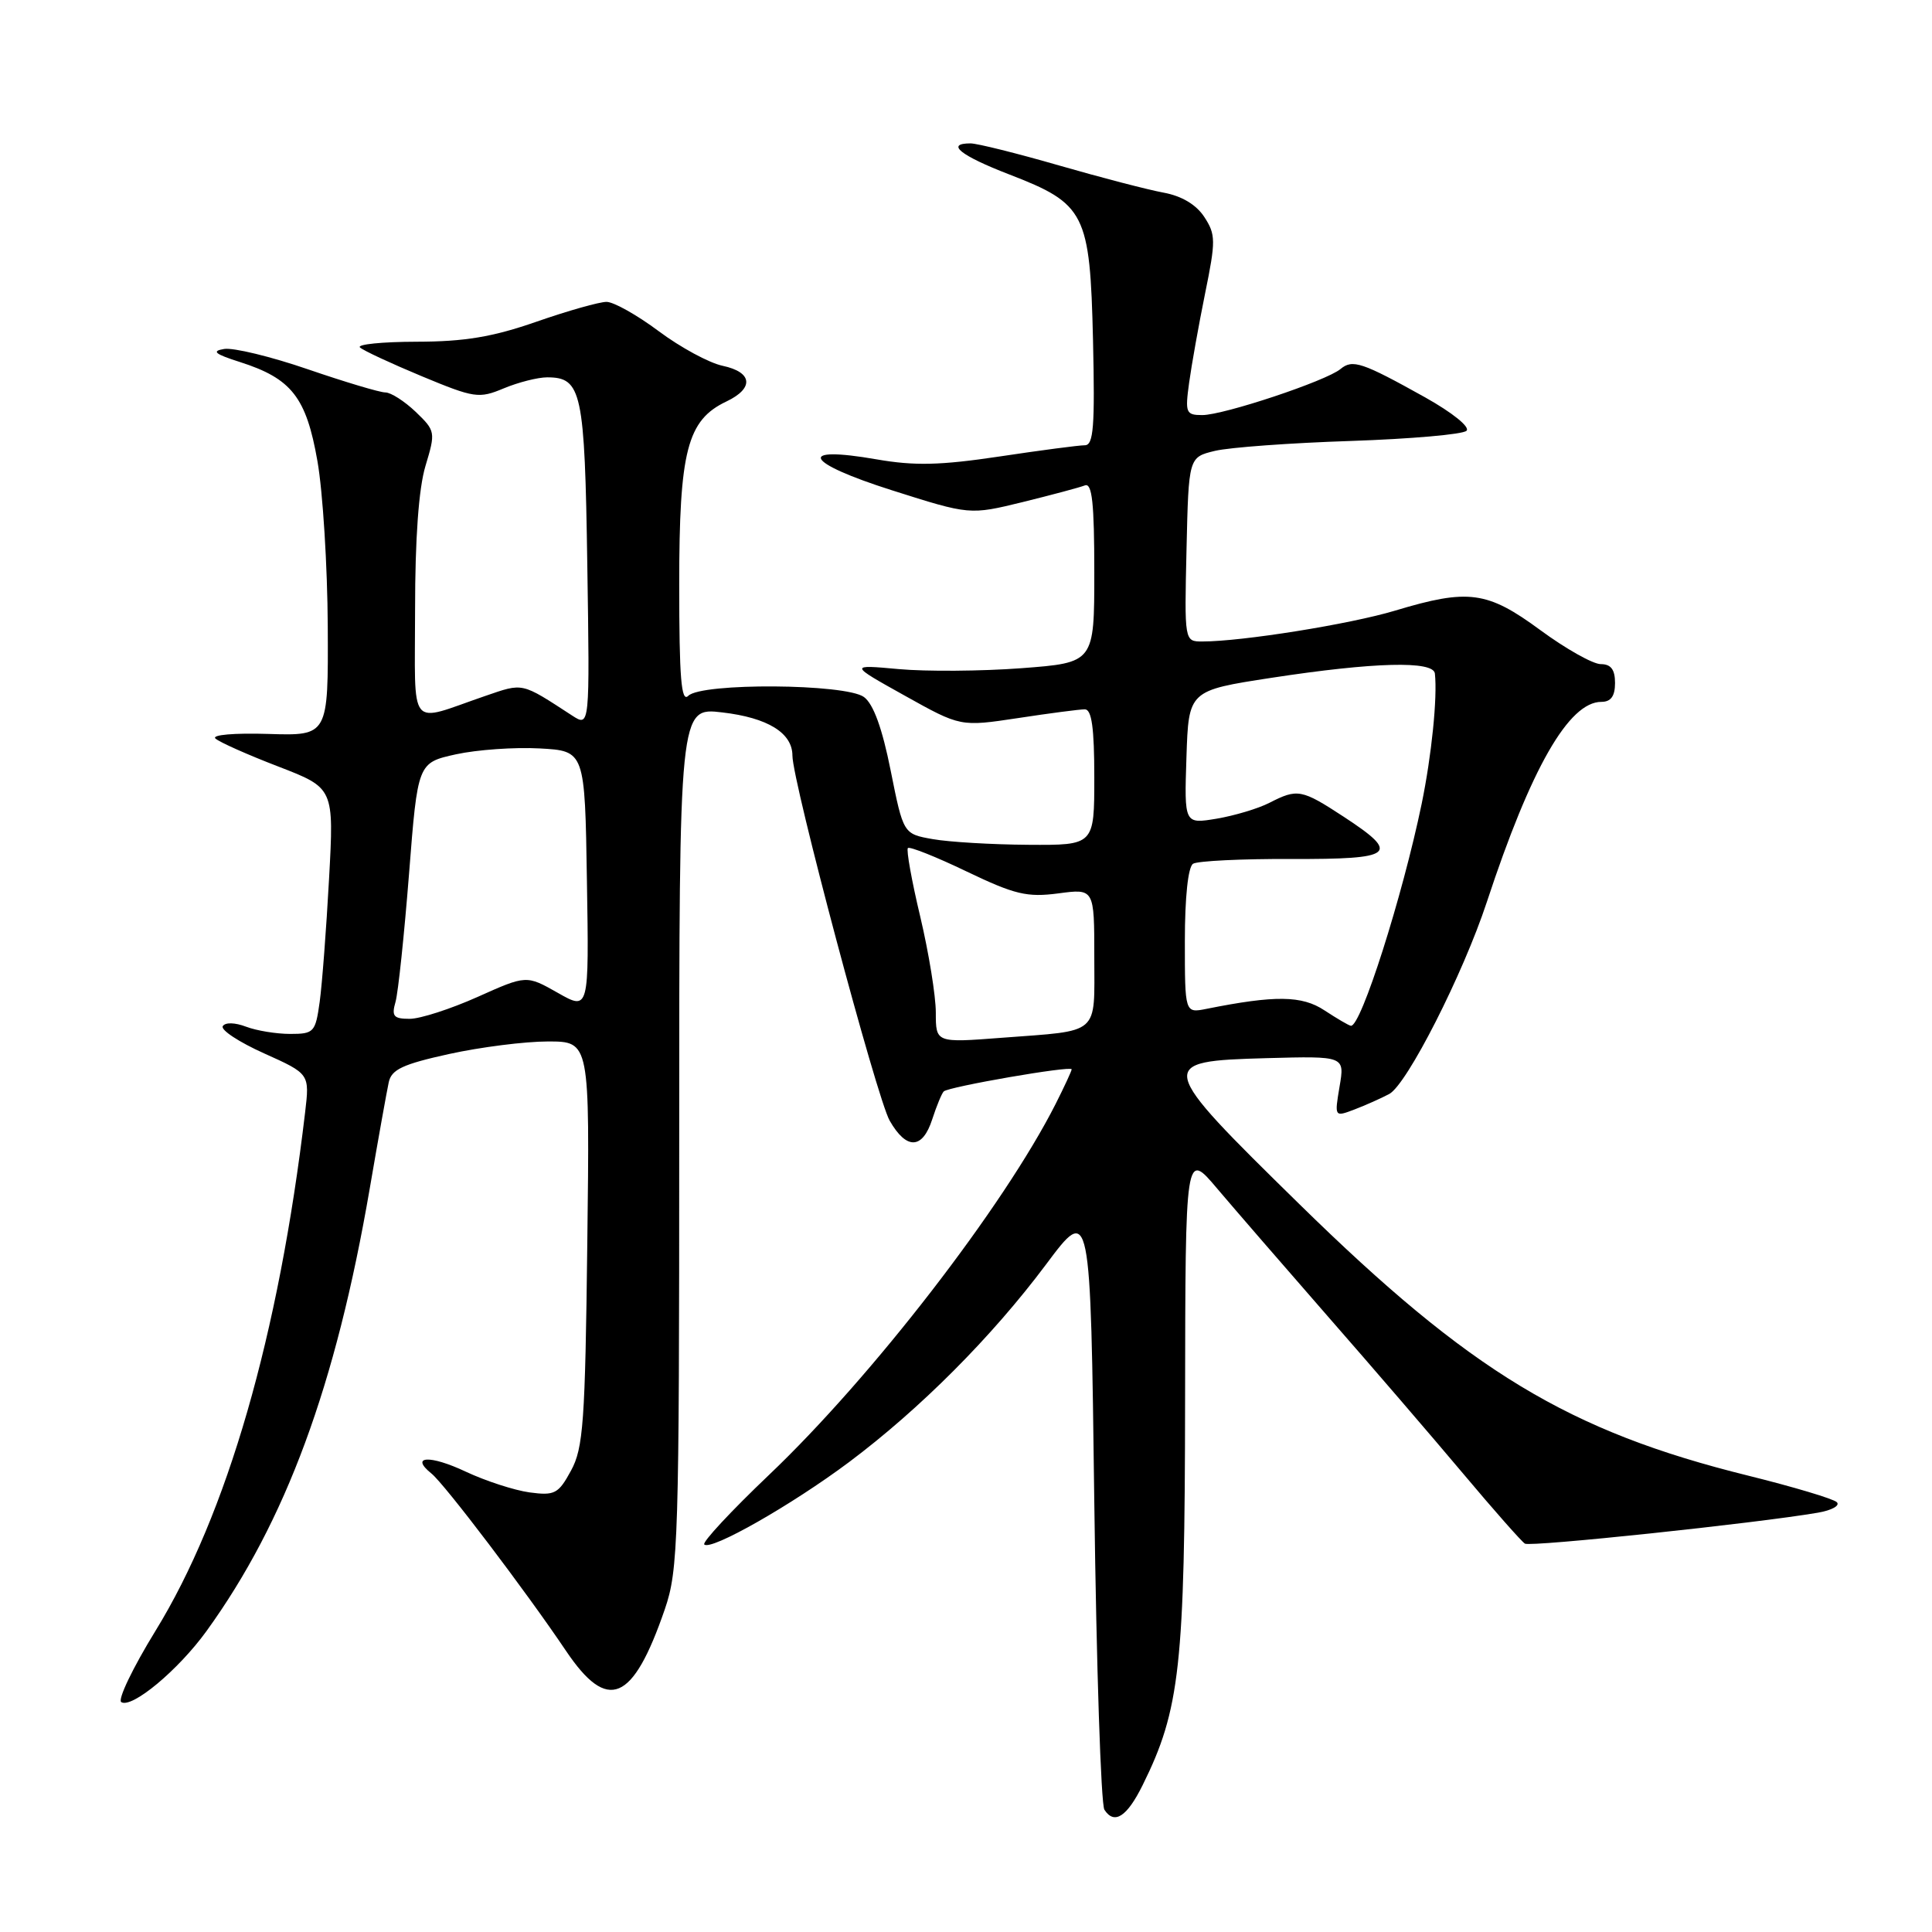 <?xml version="1.0" encoding="UTF-8" standalone="no"?>
<!DOCTYPE svg PUBLIC "-//W3C//DTD SVG 1.1//EN" "http://www.w3.org/Graphics/SVG/1.1/DTD/svg11.dtd" >
<svg xmlns="http://www.w3.org/2000/svg" xmlns:xlink="http://www.w3.org/1999/xlink" version="1.1" viewBox="0 0 256 256">
 <g >
 <path fill="currentColor"
d=" M 151.40 236.55 C 156.36 226.54 157.00 220.75 157.03 185.57 C 157.07 152.50 157.07 152.50 161.28 157.49 C 163.60 160.23 170.23 167.88 176.00 174.49 C 181.78 181.09 189.82 190.44 193.88 195.27 C 197.93 200.09 201.61 204.26 202.06 204.54 C 202.80 205.00 232.72 201.84 240.88 200.44 C 242.74 200.12 243.86 199.49 243.38 199.04 C 242.90 198.59 237.61 197.01 231.64 195.53 C 207.84 189.64 194.84 181.77 172.21 159.59 C 153.17 140.93 153.10 140.62 167.84 140.21 C 178.19 139.93 178.19 139.93 177.50 143.97 C 176.82 148.02 176.82 148.02 179.48 147.01 C 180.94 146.45 183.01 145.53 184.08 144.96 C 186.44 143.69 193.86 129.09 197.02 119.50 C 202.86 101.77 207.88 93.00 212.19 93.00 C 213.45 93.00 214.00 92.25 214.00 90.50 C 214.00 88.72 213.46 88.00 212.11 88.00 C 211.07 88.00 207.47 85.97 204.11 83.50 C 197.07 78.32 194.59 77.98 184.86 80.91 C 178.88 82.71 164.58 85.00 159.31 85.00 C 156.94 85.00 156.94 85.00 157.22 72.79 C 157.50 60.58 157.50 60.58 161.00 59.74 C 162.93 59.28 171.01 58.69 178.98 58.43 C 186.94 58.16 193.84 57.56 194.32 57.08 C 194.82 56.58 192.45 54.68 188.85 52.66 C 180.47 47.99 179.22 47.57 177.62 48.90 C 175.72 50.48 162.14 55.00 159.31 55.00 C 157.14 55.00 157.02 54.70 157.56 50.75 C 157.88 48.41 158.83 43.08 159.68 38.89 C 161.11 31.89 161.10 31.08 159.57 28.74 C 158.50 27.11 156.58 25.97 154.20 25.53 C 152.17 25.16 145.93 23.54 140.35 21.93 C 134.77 20.32 129.48 19.00 128.60 19.00 C 125.24 19.00 127.25 20.61 133.72 23.11 C 143.82 27.01 144.43 28.21 144.83 45.07 C 145.09 56.56 144.90 59.00 143.74 59.00 C 142.96 59.00 137.87 59.67 132.42 60.49 C 124.60 61.66 121.18 61.74 116.17 60.87 C 105.45 59.00 106.58 61.28 118.20 64.97 C 128.50 68.24 128.50 68.24 135.50 66.53 C 139.35 65.58 143.06 64.59 143.75 64.32 C 144.71 63.95 145.00 66.64 145.00 75.82 C 145.00 87.81 145.00 87.81 135.35 88.54 C 130.04 88.94 122.73 88.99 119.10 88.66 C 112.50 88.06 112.50 88.06 119.89 92.18 C 127.27 96.30 127.27 96.30 134.89 95.15 C 139.07 94.51 143.06 93.99 143.75 93.99 C 144.66 94.00 145.00 96.47 145.00 103.00 C 145.00 112.00 145.00 112.00 136.25 111.94 C 131.44 111.91 125.74 111.57 123.60 111.19 C 119.70 110.50 119.70 110.50 118.02 102.11 C 116.90 96.49 115.73 93.28 114.48 92.36 C 112.05 90.58 92.95 90.45 91.20 92.20 C 90.27 93.13 90.00 89.86 90.00 77.45 C 90.00 59.73 91.05 55.67 96.25 53.20 C 99.95 51.44 99.72 49.31 95.75 48.47 C 93.96 48.09 90.16 46.03 87.29 43.89 C 84.43 41.75 81.31 40.00 80.37 40.00 C 79.42 40.00 75.24 41.18 71.08 42.63 C 65.28 44.65 61.55 45.27 55.20 45.28 C 50.63 45.29 47.26 45.63 47.70 46.04 C 48.14 46.45 51.82 48.16 55.88 49.85 C 62.86 52.75 63.45 52.84 66.75 51.46 C 68.67 50.66 71.26 50.00 72.50 50.00 C 77.08 50.00 77.48 51.87 77.82 74.81 C 78.15 96.33 78.15 96.33 75.82 94.82 C 69.01 90.39 69.39 90.47 64.29 92.22 C 53.93 95.77 55.00 97.10 55.00 80.73 C 55.00 71.36 55.48 64.71 56.38 61.73 C 57.73 57.25 57.70 57.09 55.08 54.57 C 53.60 53.16 51.79 52.00 51.06 52.00 C 50.33 52.00 45.72 50.62 40.82 48.94 C 35.91 47.25 30.91 46.04 29.70 46.24 C 27.99 46.52 28.46 46.91 31.79 47.97 C 38.64 50.16 40.58 52.64 42.06 61.09 C 42.78 65.17 43.39 75.03 43.43 83.00 C 43.50 97.50 43.50 97.50 35.55 97.25 C 31.03 97.11 28.01 97.37 28.55 97.86 C 29.07 98.34 32.82 100.01 36.88 101.57 C 44.26 104.42 44.26 104.42 43.60 116.46 C 43.24 123.08 42.68 130.41 42.36 132.75 C 41.80 136.78 41.60 137.00 38.45 137.00 C 36.62 137.00 33.99 136.57 32.60 136.04 C 31.12 135.48 29.84 135.45 29.52 135.97 C 29.21 136.47 31.68 138.09 35.00 139.58 C 41.03 142.29 41.03 142.29 40.43 147.39 C 36.94 176.94 30.09 200.68 20.60 216.10 C 17.60 220.98 15.56 225.23 16.07 225.54 C 17.48 226.41 23.62 221.30 27.36 216.13 C 37.86 201.61 44.50 183.62 48.99 157.50 C 50.12 150.90 51.26 144.56 51.51 143.41 C 51.87 141.71 53.38 141.01 59.51 139.66 C 63.66 138.75 69.55 138.00 72.60 138.00 C 78.15 138.00 78.15 138.00 77.82 164.75 C 77.54 188.44 77.29 191.89 75.66 194.87 C 73.99 197.94 73.50 198.20 70.16 197.75 C 68.15 197.47 64.35 196.24 61.71 195.00 C 56.94 192.75 54.26 192.91 57.18 195.26 C 58.92 196.66 69.69 210.86 75.00 218.75 C 80.53 226.96 83.85 225.57 88.09 213.24 C 89.88 208.03 90.00 204.21 90.00 150.71 C 90.00 93.72 90.00 93.72 95.71 94.40 C 101.73 95.10 105.00 97.12 105.00 100.12 C 105.00 103.56 116.18 145.51 117.89 148.50 C 120.12 152.39 122.24 152.31 123.53 148.30 C 124.10 146.54 124.79 144.88 125.05 144.62 C 125.67 144.00 142.00 141.17 142.00 141.69 C 142.00 141.90 141.04 143.97 139.87 146.29 C 132.99 159.87 115.56 182.44 101.89 195.44 C 96.88 200.21 93.02 204.36 93.32 204.65 C 94.19 205.52 104.90 199.42 112.50 193.74 C 121.91 186.69 131.41 177.16 138.58 167.58 C 144.50 159.65 144.50 159.65 145.00 199.08 C 145.28 220.76 145.88 239.09 146.34 239.80 C 147.65 241.82 149.32 240.75 151.40 236.55 Z  M 124.00 134.17 C 124.00 131.96 123.07 126.25 121.94 121.47 C 120.80 116.70 120.07 112.60 120.30 112.37 C 120.53 112.14 124.04 113.53 128.09 115.48 C 134.48 118.54 136.09 118.92 140.23 118.38 C 145.00 117.74 145.00 117.74 145.00 126.80 C 145.00 137.30 145.91 136.51 132.75 137.51 C 124.00 138.18 124.00 138.18 124.00 134.17 Z  M 175.50 133.88 C 172.51 131.90 168.95 131.86 159.86 133.68 C 157.00 134.25 157.00 134.25 157.00 124.68 C 157.00 118.87 157.43 114.85 158.09 114.45 C 158.69 114.08 164.54 113.79 171.09 113.82 C 184.79 113.86 185.63 113.19 178.06 108.23 C 172.46 104.57 171.93 104.47 168.20 106.38 C 166.72 107.14 163.57 108.08 161.21 108.48 C 156.92 109.19 156.92 109.19 157.21 100.34 C 157.50 91.50 157.50 91.50 168.50 89.81 C 182.09 87.73 189.95 87.53 190.13 89.25 C 190.48 92.43 189.69 100.13 188.38 106.50 C 185.84 118.77 180.32 136.11 179.00 135.92 C 178.72 135.89 177.15 134.96 175.50 133.88 Z  M 52.41 132.75 C 52.76 131.51 53.56 123.88 54.20 115.78 C 55.35 101.07 55.35 101.07 60.42 99.95 C 63.22 99.34 68.20 98.99 71.50 99.17 C 77.50 99.50 77.50 99.50 77.77 116.71 C 78.05 133.91 78.05 133.91 73.90 131.55 C 69.75 129.20 69.75 129.20 63.28 132.10 C 59.72 133.69 55.68 135.00 54.29 135.00 C 52.15 135.00 51.86 134.66 52.41 132.75 Z "/>
</g>
</svg>